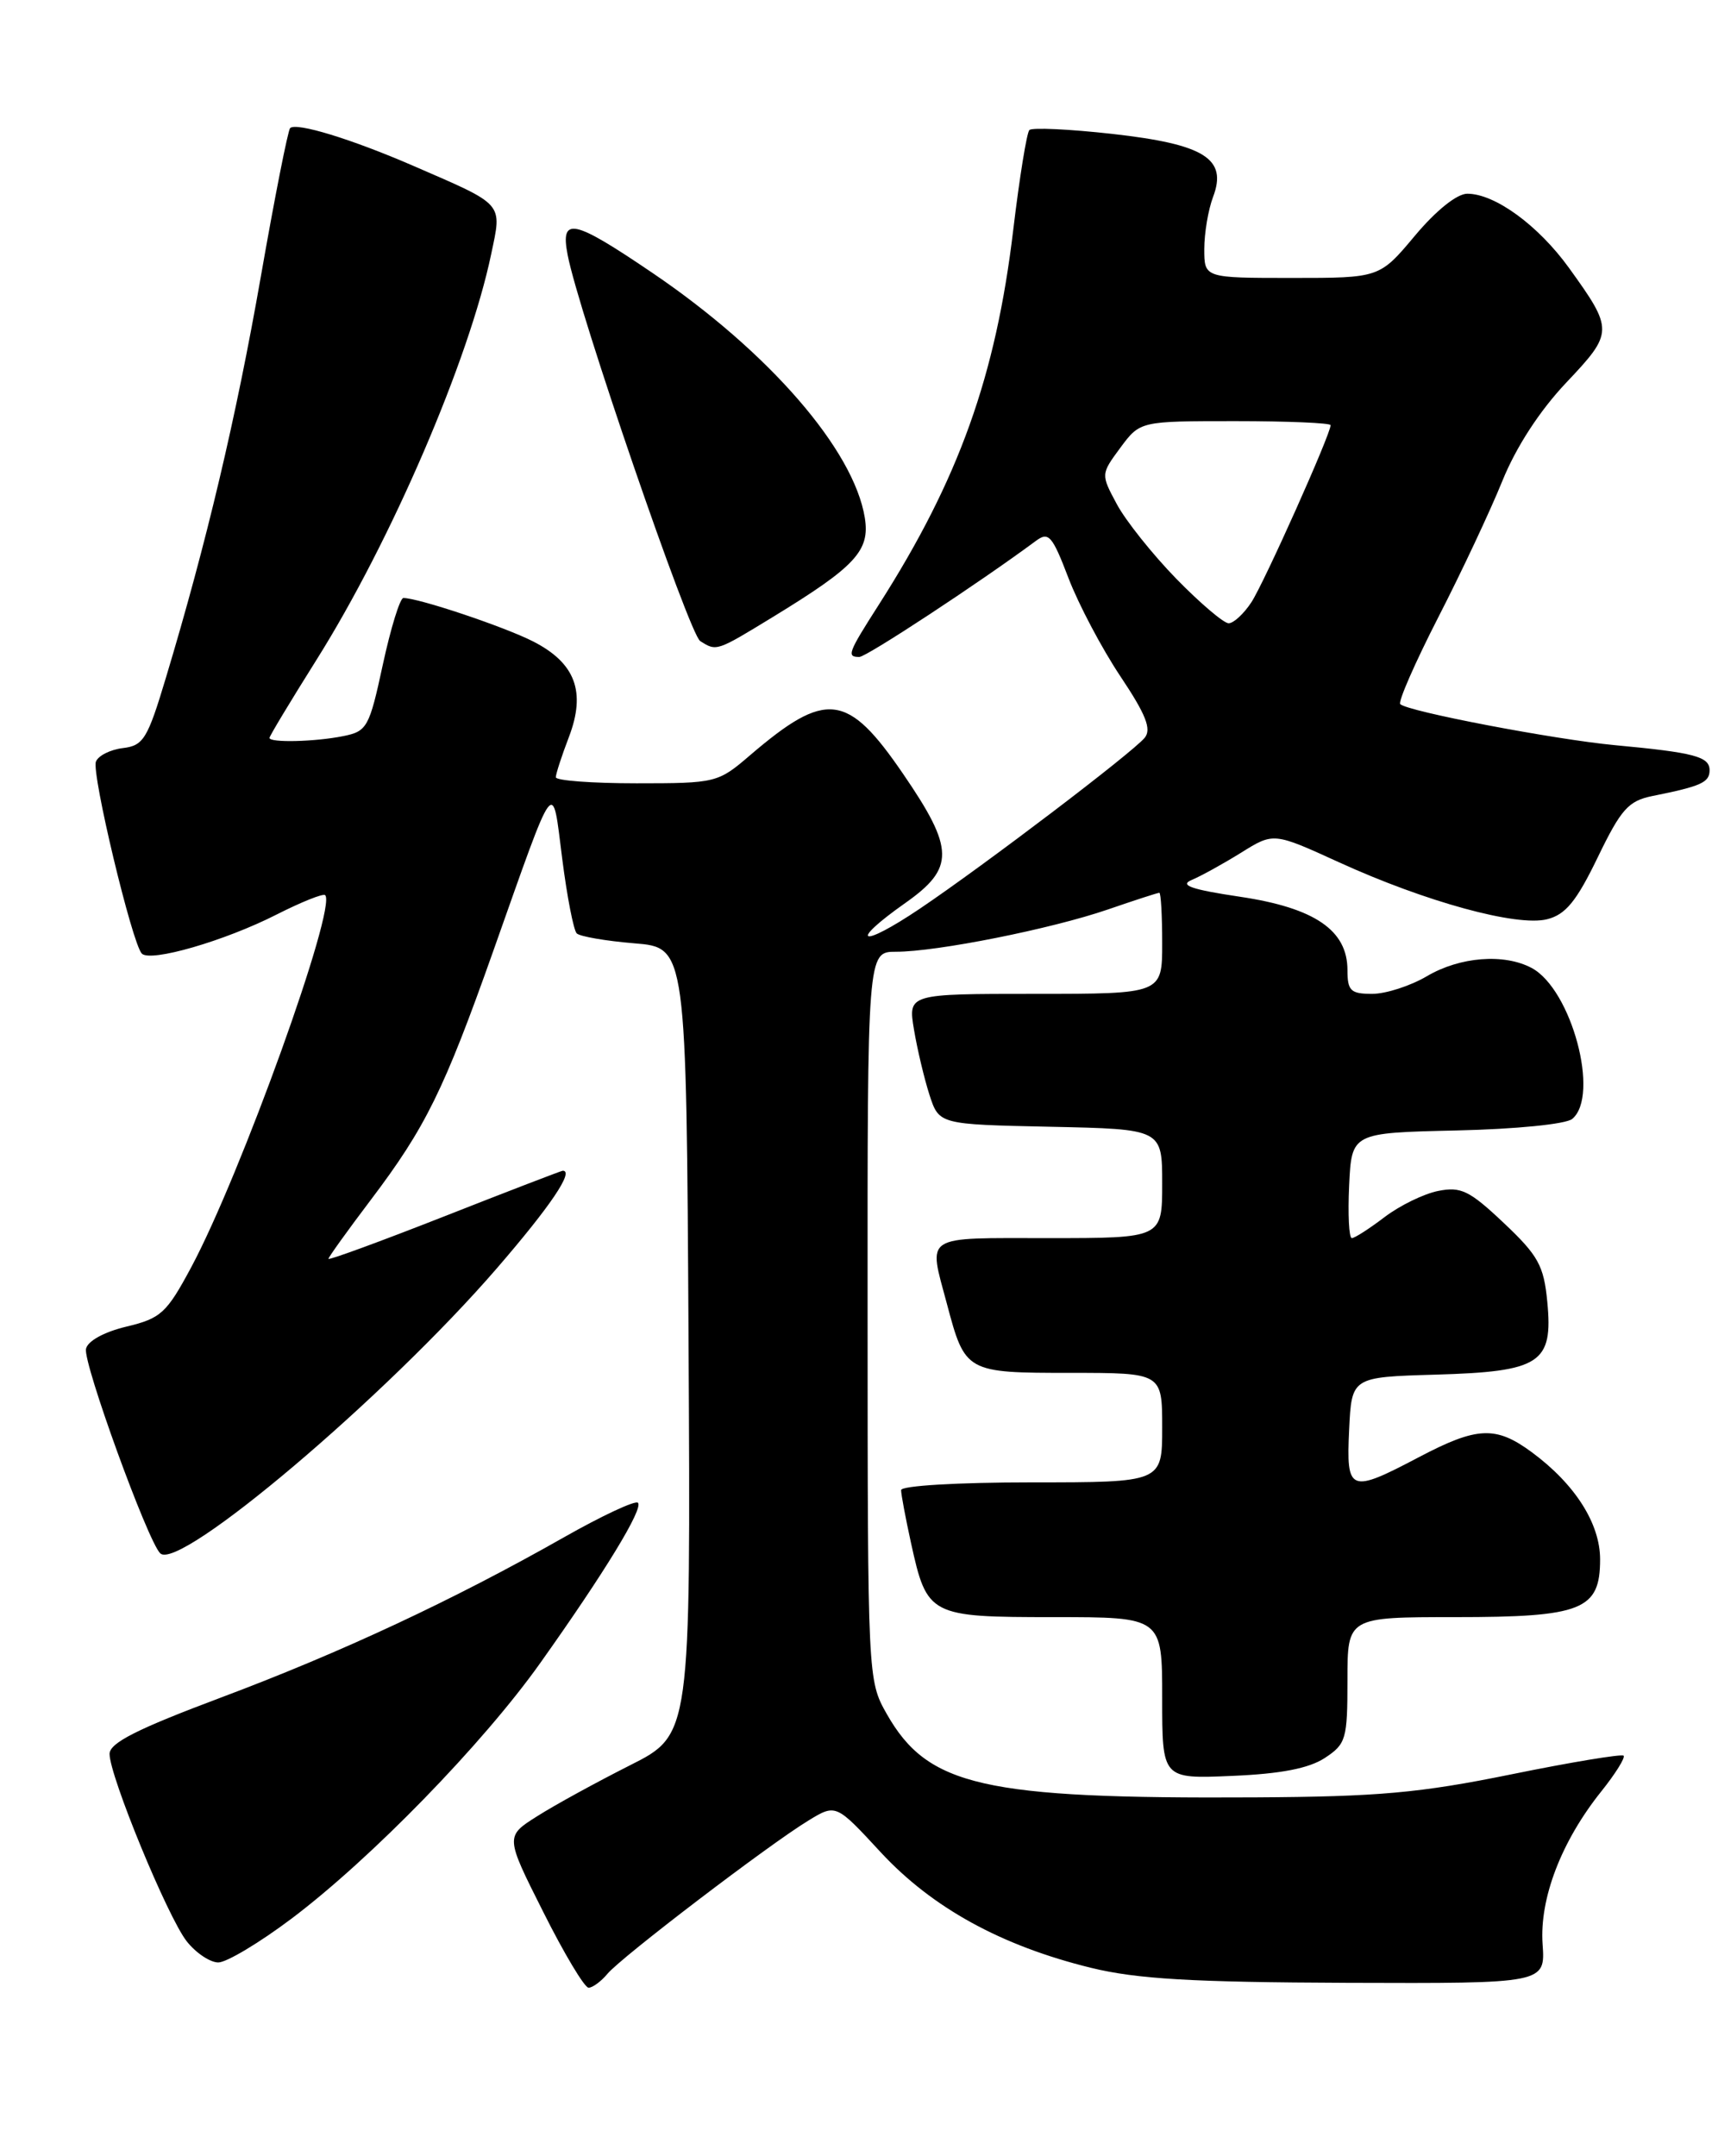 <?xml version="1.0" encoding="UTF-8" standalone="no"?>
<!DOCTYPE svg PUBLIC "-//W3C//DTD SVG 1.1//EN" "http://www.w3.org/Graphics/SVG/1.1/DTD/svg11.dtd" >
<svg xmlns="http://www.w3.org/2000/svg" xmlns:xlink="http://www.w3.org/1999/xlink" version="1.1" viewBox="0 0 204 256">
 <g >
 <path fill="currentColor"
d=" M 72.13 234.35 C 73.76 232.38 91.31 219.00 95.98 216.16 C 99.26 214.16 99.26 214.16 104.59 219.93 C 110.70 226.52 118.91 231.03 129.56 233.64 C 135.02 234.97 141.51 235.35 160.00 235.42 C 183.50 235.50 183.50 235.50 183.17 230.82 C 182.80 225.39 185.40 218.61 190.15 212.68 C 191.83 210.58 193.01 208.68 192.79 208.45 C 192.56 208.23 186.55 209.22 179.44 210.67 C 168.58 212.88 163.68 213.32 149.00 213.40 C 116.73 213.58 110.17 212.09 105.28 203.47 C 103.05 199.52 103.03 199.24 103.02 156.25 C 103.00 113.00 103.00 113.00 106.39 113.00 C 111.26 113.00 124.84 110.29 131.56 107.98 C 134.72 106.89 137.47 106.00 137.66 106.00 C 137.85 106.00 138.00 108.70 138.00 112.00 C 138.00 118.00 138.00 118.00 122.91 118.00 C 107.82 118.00 107.82 118.00 108.53 122.25 C 108.92 124.59 109.75 128.07 110.37 130.00 C 111.51 133.50 111.51 133.50 124.75 133.78 C 138.00 134.06 138.00 134.06 138.00 140.53 C 138.00 147.00 138.00 147.00 124.50 147.00 C 109.44 147.00 110.22 146.49 112.44 154.81 C 114.60 162.94 114.70 163.00 127.12 163.00 C 138.00 163.00 138.00 163.00 138.00 169.50 C 138.00 176.00 138.00 176.00 122.50 176.00 C 113.69 176.00 107.00 176.40 107.00 176.92 C 107.00 177.43 107.53 180.24 108.17 183.17 C 110.08 191.86 110.35 192.00 125.15 192.00 C 138.00 192.00 138.00 192.00 138.00 201.60 C 138.00 211.21 138.00 211.21 146.30 210.85 C 152.08 210.61 155.41 209.96 157.30 208.73 C 159.84 207.06 160.00 206.50 160.00 199.48 C 160.00 192.00 160.00 192.00 172.78 192.00 C 187.87 192.00 190.00 191.15 190.00 185.14 C 190.00 180.88 187.01 176.20 181.89 172.42 C 177.62 169.27 175.40 169.37 168.50 173.00 C 160.25 177.34 159.85 177.18 160.20 169.75 C 160.50 163.50 160.50 163.50 170.46 163.21 C 182.92 162.85 184.43 161.86 183.73 154.57 C 183.32 150.27 182.66 149.07 178.57 145.21 C 174.49 141.35 173.47 140.86 170.77 141.40 C 169.06 141.74 166.20 143.14 164.40 144.51 C 162.60 145.88 160.86 147.00 160.52 147.00 C 160.18 147.00 160.04 144.19 160.20 140.75 C 160.50 134.50 160.50 134.50 172.94 134.22 C 180.01 134.06 185.94 133.47 186.69 132.85 C 190.00 130.10 186.61 117.47 181.88 114.93 C 178.60 113.18 173.36 113.59 169.44 115.90 C 167.49 117.05 164.56 118.00 162.94 118.00 C 160.38 118.00 160.00 117.64 160.00 115.17 C 160.00 110.45 156.11 107.79 147.24 106.47 C 141.46 105.61 140.01 105.10 141.50 104.48 C 142.60 104.02 145.24 102.56 147.37 101.24 C 151.23 98.83 151.23 98.83 159.00 102.38 C 169.27 107.07 180.13 110.05 183.71 109.14 C 185.90 108.59 187.19 107.02 189.71 101.81 C 192.49 96.06 193.36 95.09 196.21 94.51 C 202.00 93.35 203.00 92.90 203.00 91.45 C 203.00 89.83 201.19 89.35 191.73 88.47 C 184.60 87.80 167.13 84.47 166.27 83.60 C 165.99 83.33 168.02 78.69 170.78 73.30 C 173.55 67.91 176.97 60.62 178.39 57.11 C 180.02 53.08 182.82 48.77 185.98 45.43 C 191.61 39.48 191.61 39.17 186.30 31.80 C 182.65 26.75 177.51 23.00 174.23 23.00 C 173.00 23.00 170.51 25.00 168.00 28.00 C 163.81 33.00 163.81 33.00 153.41 33.00 C 143.00 33.00 143.00 33.00 143.00 29.57 C 143.00 27.68 143.47 24.90 144.04 23.39 C 145.77 18.84 143.04 17.13 132.09 15.90 C 126.98 15.33 122.54 15.12 122.23 15.44 C 121.92 15.75 121.06 21.07 120.32 27.25 C 118.25 44.64 113.86 56.91 104.37 71.77 C 100.68 77.54 100.51 78.00 102.04 78.00 C 102.89 78.00 116.34 69.16 122.99 64.23 C 124.52 63.09 124.94 63.57 126.88 68.65 C 128.08 71.78 130.85 77.02 133.04 80.30 C 136.08 84.85 136.76 86.58 135.92 87.60 C 134.42 89.40 116.96 102.67 109.25 107.87 C 102.15 112.65 100.61 112.07 107.50 107.21 C 113.38 103.07 113.35 100.81 107.25 91.90 C 100.64 82.23 98.12 81.92 89.04 89.69 C 85.26 92.94 85.00 93.00 75.59 93.00 C 70.32 93.00 66.00 92.68 66.00 92.28 C 66.00 91.89 66.70 89.73 67.56 87.49 C 69.60 82.13 68.32 78.71 63.29 76.15 C 59.85 74.40 49.70 71.00 47.90 71.00 C 47.50 71.00 46.40 74.55 45.46 78.90 C 43.85 86.37 43.59 86.83 40.75 87.40 C 37.37 88.08 32.00 88.20 32.00 87.61 C 32.00 87.39 34.51 83.23 37.57 78.36 C 46.42 64.28 55.69 42.77 58.32 30.19 C 59.62 24.01 59.98 24.42 49.03 19.67 C 41.72 16.50 35.17 14.50 34.45 15.21 C 34.19 15.48 32.62 23.41 30.97 32.85 C 28.03 49.63 24.53 64.42 19.69 80.50 C 17.52 87.73 17.03 88.53 14.59 88.82 C 13.10 89.00 11.66 89.72 11.39 90.43 C 10.85 91.82 15.69 112.04 16.84 113.22 C 17.86 114.27 26.68 111.72 32.85 108.58 C 35.79 107.09 38.38 106.05 38.61 106.28 C 40.03 107.69 28.56 139.54 22.70 150.47 C 19.78 155.91 19.11 156.53 15.00 157.51 C 12.33 158.15 10.39 159.23 10.21 160.16 C 9.88 161.88 17.51 182.91 19.02 184.42 C 21.24 186.64 45.83 165.82 59.00 150.58 C 65.35 143.23 68.22 138.99 66.82 139.00 C 66.65 139.01 60.31 141.44 52.75 144.42 C 45.19 147.39 39.00 149.66 39.00 149.46 C 39.00 149.27 41.26 146.12 44.03 142.46 C 50.53 133.87 52.73 129.40 58.54 113.00 C 66.10 91.65 65.54 92.41 66.76 101.96 C 67.33 106.45 68.11 110.44 68.48 110.82 C 68.86 111.19 71.94 111.72 75.33 112.00 C 81.50 112.50 81.50 112.50 81.76 159.23 C 82.02 205.96 82.02 205.96 74.81 209.59 C 70.85 211.59 65.89 214.30 63.80 215.63 C 59.99 218.03 59.99 218.03 64.51 227.01 C 66.99 231.96 69.41 236.00 69.89 236.00 C 70.36 236.00 71.37 235.26 72.13 234.35 Z  M 34.60 227.81 C 44.03 220.71 57.34 207.04 64.15 197.45 C 71.81 186.67 76.43 179.10 75.75 178.42 C 75.44 178.11 71.48 179.96 66.95 182.53 C 53.84 189.97 40.52 196.19 26.26 201.54 C 16.26 205.29 13.02 206.93 13.01 208.24 C 13.00 210.83 19.90 227.61 22.18 230.50 C 23.26 231.87 24.95 233.00 25.92 233.00 C 26.90 233.00 30.81 230.66 34.60 227.81 Z  M 91.78 73.25 C 101.60 67.25 103.32 65.39 102.69 61.47 C 101.38 53.41 91.32 41.80 77.50 32.42 C 68.04 26.00 66.52 25.67 67.40 30.25 C 68.67 36.95 81.84 75.28 83.14 76.11 C 85.09 77.35 85.05 77.36 91.78 73.25 Z  M 139.66 68.70 C 136.82 65.78 133.65 61.80 132.61 59.85 C 130.71 56.31 130.71 56.31 133.04 53.15 C 135.38 50.00 135.38 50.00 146.69 50.00 C 152.91 50.00 158.00 50.22 158.00 50.48 C 158.00 51.56 150.11 69.19 148.59 71.51 C 147.69 72.88 146.48 74.00 145.89 74.00 C 145.31 74.00 142.50 71.61 139.66 68.70 Z "/>
</g>
</svg>